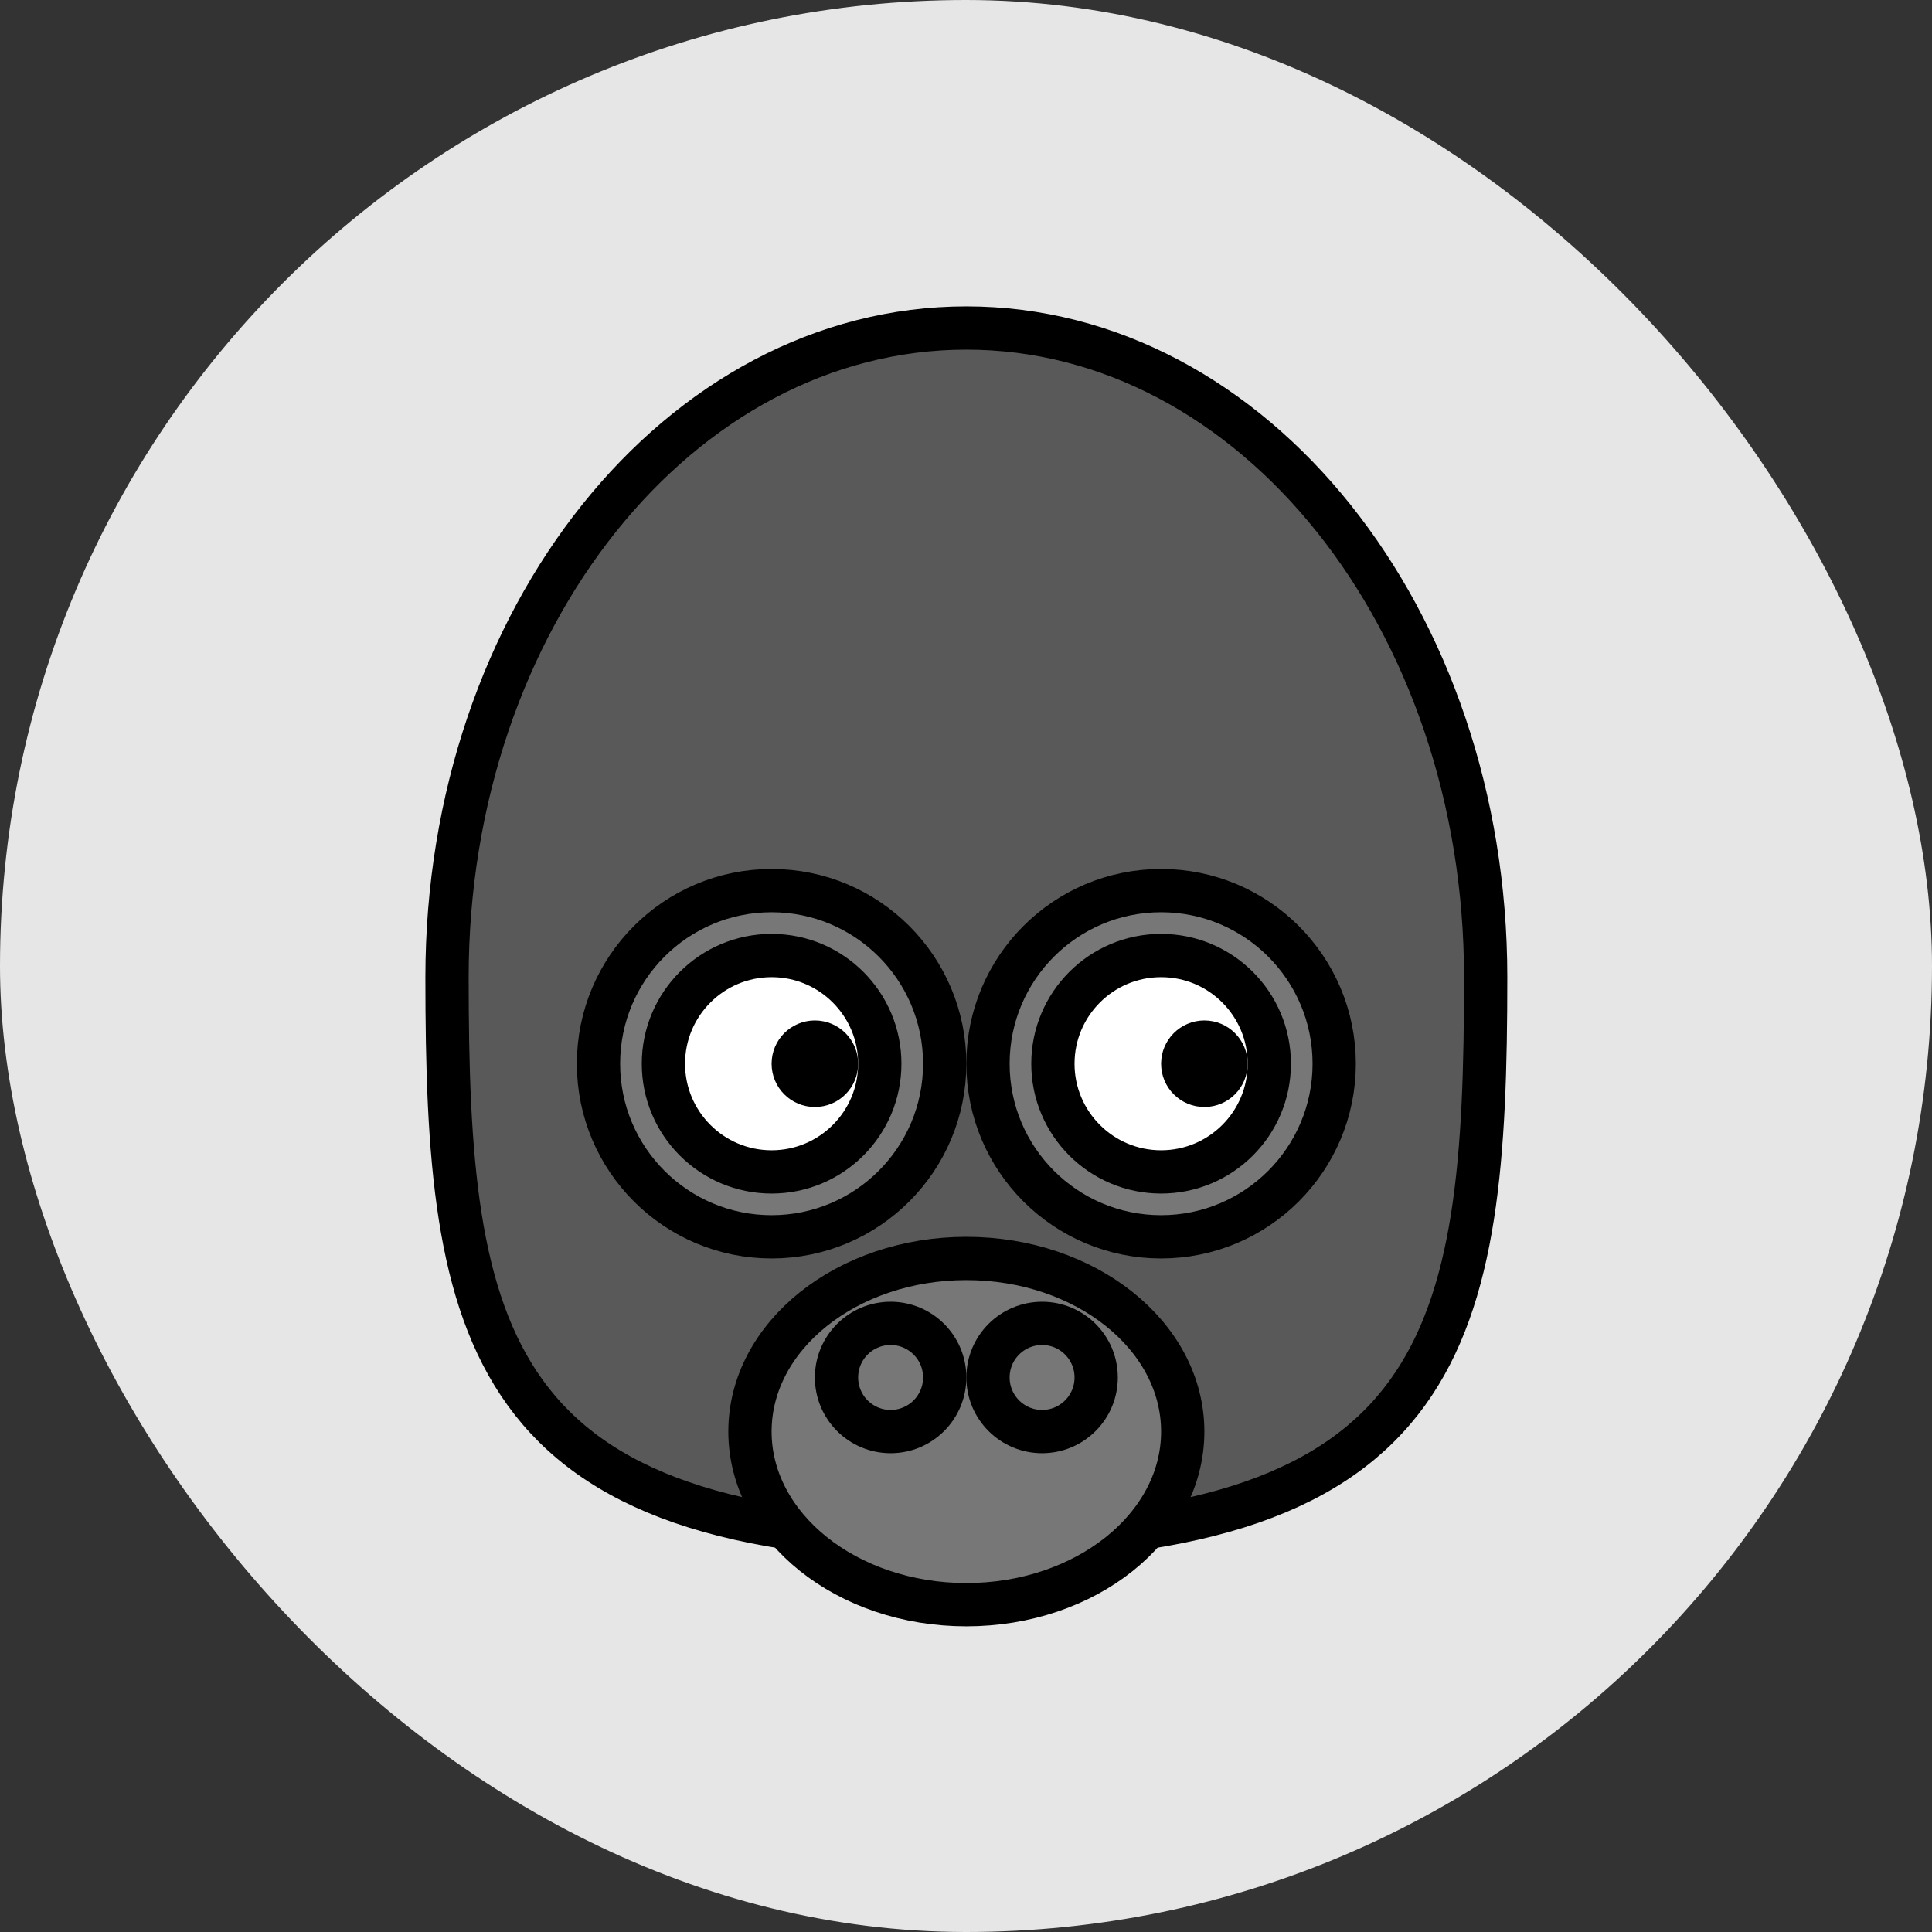 <?xml version="1.0" encoding="UTF-8" standalone="no"?>
<svg
   xmlns:dc="http://purl.org/dc/elements/1.1/"
   xmlns:cc="http://creativecommons.org/ns#"
   xmlns:rdf="http://www.w3.org/1999/02/22-rdf-syntax-ns#"
   xmlns:svg="http://www.w3.org/2000/svg"
   xmlns="http://www.w3.org/2000/svg"
   xmlns:sodipodi="http://sodipodi.sourceforge.net/DTD/sodipodi-0.dtd"
   xmlns:inkscape="http://www.inkscape.org/namespaces/inkscape"
   inkscape:version="1.0 (b51213c273, 2020-08-10)"
   height="50"
   width="50"
   sodipodi:docname="017.svg"
   version="1.1"
   viewBox="0 0 50 50"
   id="ART">
  <rect x="0" y="0" width="50" height="50" fill="#333333" stroke="none"/>
  <sodipodi:namedview
     inkscape:current-layer="ART"
     inkscape:window-maximized="1"
     inkscape:window-y="282"
     inkscape:window-x="1680"
     inkscape:cy="28.715794"
     inkscape:cx="21.291362"
     inkscape:zoom="5.2608745"
     showgrid="false"
     id="namedview27"
     inkscape:window-height="731"
     inkscape:window-width="1366"
     inkscape:pageshadow="2"
     inkscape:pageopacity="0"
     guidetolerance="10"
     gridtolerance="10"
     objecttolerance="10"
     borderopacity="1"
     bordercolor="#666666"
     pagecolor="#ffffff"
     inkscape:document-rotation="0"
     showguides="true"
     inkscape:guide-bbox="true">
    <sodipodi:guide
       position="9.543,22.312"
       orientation="1,0"
       id="guide841" />
    <sodipodi:guide
       position="24.996,42.682"
       orientation="0,-1"
       id="guide843" />
    <sodipodi:guide
       position="40.583,29.471"
       orientation="1,0"
       id="guide845" />
    <sodipodi:guide
       position="26.517,7.612"
       orientation="0,-1"
       id="guide847" />
  </sodipodi:namedview>
  <defs
     id="defs4">
    <style
       id="style2">.cls-1,.cls-2{fill:#ffc533;}.cls-1,.cls-2,.cls-3,.cls-4{stroke:#000;}.cls-1{stroke-linecap:round;stroke-linejoin:round;}.cls-1,.cls-3{stroke-width:2px;}.cls-2,.cls-3,.cls-4{stroke-miterlimit:10;}.cls-2,.cls-4{stroke-width:4px;}.cls-3{fill:#fff;}.cls-4{fill:#ea6726;}</style>
    <style
       id="style849">.cls-1{fill:#b7b4b3;stroke-width:4px;}.cls-1,.cls-2,.cls-3,.cls-4{stroke:#000;stroke-miterlimit:10;}.cls-2{fill:#7a5342;}.cls-2,.cls-4{stroke-linecap:round;}.cls-2,.cls-3,.cls-4{stroke-width:2px;}.cls-3{fill:#c9c9c9;}.cls-4{fill:#4c3e38;}.cls-5{fill:#9b9998;}</style>
    <style
       id="style904">.cls-1,.cls-3{fill:#a0683a;}.cls-1,.cls-3,.cls-4,.cls-5,.cls-6,.cls-7{stroke:#000;}.cls-1,.cls-3,.cls-4,.cls-5,.cls-6{stroke-miterlimit:10;}.cls-1,.cls-5,.cls-7{stroke-width:2px;}.cls-2{fill:#70411d;}.cls-3,.cls-4{stroke-width:4px;}.cls-4{fill:#c48a51;}.cls-5{fill:#fff;}.cls-6{fill:#e29149;stroke-width:3px;}.cls-7{fill:none;stroke-linecap:round;stroke-linejoin:round;}</style>
    <style
       id="style973">.cls-1,.cls-2{fill:#91592c;}.cls-1,.cls-4,.cls-5,.cls-6,.cls-7{stroke:#000;}.cls-1,.cls-4,.cls-6,.cls-7{stroke-miterlimit:10;}.cls-1,.cls-6{stroke-width:4px;}.cls-3{fill:#683023;}.cls-4{fill:#281614;}.cls-4,.cls-5,.cls-7{stroke-width:2px;}.cls-5{fill:#6d3722;stroke-miterlimit:20;}.cls-6{fill:#5e3730;}.cls-7{fill:#fff;}</style>
    <style
       id="style1062">.cls-1,.cls-4{fill:#acb3ba;}.cls-1,.cls-3,.cls-5,.cls-6,.cls-7{stroke:#000;}.cls-1,.cls-3,.cls-5,.cls-7{stroke-miterlimit:10;}.cls-1,.cls-3{stroke-width:4px;}.cls-2{fill:#72767a;}.cls-3{fill:#d1d1d1;}.cls-5{fill:#fff;}.cls-6{fill:none;stroke-linecap:round;stroke-linejoin:round;}.cls-7{fill:#6b6e70;stroke-width:2px;}</style>
    <style
       id="style1136">.cls-1{fill:#9ea9ac;}.cls-1,.cls-3,.cls-4,.cls-5,.cls-6{stroke:#000;}.cls-1,.cls-3,.cls-4{stroke-miterlimit:10;}.cls-1,.cls-3,.cls-5{stroke-width:4px;}.cls-2{fill:#5e6c70;}.cls-3,.cls-5{fill:#b4bfc2;}.cls-4{fill:#fceebb;stroke-width:2px;}.cls-5,.cls-6{stroke-linecap:round;stroke-linejoin:round;}.cls-6{fill:#fcfcfc;stroke-width:1.89px;}</style>
    <style
       id="style1211">.cls-1{fill:#ccc;stroke-linejoin:round;stroke-width:4px;}.cls-1,.cls-2,.cls-3{stroke:#000;}.cls-2{fill:#bf7d47;stroke-width:3px;}.cls-2,.cls-3{stroke-linecap:round;stroke-miterlimit:10;}.cls-3{fill:#eddbae;}.cls-4{fill:#e2a350;}</style>
    <style
       id="style1272">.cls-1,.cls-2{fill:#444;}.cls-1,.cls-4,.cls-5,.cls-6,.cls-8{stroke:#000;stroke-miterlimit:10;}.cls-1{stroke-width:4px;}.cls-3{fill:#bcbcbc;}.cls-4,.cls-6{fill:#333;}.cls-4,.cls-5,.cls-6,.cls-8{stroke-width:2px;}.cls-5{fill:none;}.cls-6{stroke-linecap:round;}.cls-7{fill:#7f7f7f;}.cls-8{fill:#fff797;}</style>
    <style
       id="style1357">.cls-1{fill:#b26f2d;}.cls-1,.cls-10,.cls-3,.cls-4,.cls-6,.cls-7,.cls-9{stroke:#000;stroke-miterlimit:10;}.cls-1,.cls-3{stroke-width:4px;}.cls-2{fill:#d8985d;}.cls-3{fill:#dd852f;}.cls-4,.cls-5{fill:#f2c497;}.cls-4,.cls-6,.cls-7,.cls-9{stroke-width:2px;}.cls-6{fill:#efdfc4;}.cls-7{fill:#fff;}.cls-8{fill:#4c331c;}.cls-10,.cls-9{fill:none;}.cls-9{stroke-linecap:round;}</style>
    <style
       id="style1449">.cls-1{fill:#40586a;}.cls-2{fill:#d3dae0;stroke-width:4px;}.cls-2,.cls-3,.cls-5,.cls-6,.cls-7{stroke:#000;}.cls-2,.cls-3,.cls-7{stroke-miterlimit:10;}.cls-3,.cls-6{fill:none;}.cls-4{fill:#8095a0;}.cls-5{fill:#001723;}.cls-5,.cls-6{stroke-linecap:round;stroke-linejoin:round;}.cls-5,.cls-7{stroke-width:2px;}.cls-6{stroke-width:3px;}.cls-7{fill:#e8e6ac;}</style>
    <style
       id="style1522">.cls-1,.cls-2,.cls-3{fill:#a7b6c4;}.cls-1,.cls-2,.cls-3,.cls-4,.cls-5,.cls-6{stroke:#000;}.cls-1{stroke-linecap:round;stroke-linejoin:round;}.cls-1,.cls-2,.cls-5,.cls-6{stroke-width:2px;}.cls-2,.cls-3,.cls-4,.cls-5,.cls-6{stroke-miterlimit:10;}.cls-3{stroke-width:3px;}.cls-4{fill:#6d839b;stroke-width:4px;}.cls-5{fill:#44372e;}.cls-6{fill:#fff;}.cls-7{fill:#384856;}</style>
    <style
       id="style1586">.cls-1{fill:#0980aa;}.cls-1,.cls-3,.cls-4{stroke:#000;stroke-linecap:round;stroke-miterlimit:10;}.cls-1,.cls-3{stroke-width:4px;}.cls-2{fill:#083a47;}.cls-3{fill:#73bbd8;}.cls-4{fill:#86d9e2;stroke-width:2px;}.cls-5{fill:#0d5f75;}</style>
    <style
       id="style1666">.cls-1{fill:#edb340;stroke-miterlimit:40;stroke-width:4px;}.cls-1,.cls-3,.cls-4,.cls-7{stroke:#000;}.cls-2{fill:#d3d3d3;}.cls-3{fill:#ffe7bd;}.cls-3,.cls-7{stroke-miterlimit:10;}.cls-3,.cls-4,.cls-7{stroke-width:2px;}.cls-4,.cls-5{fill:#020100;}.cls-4{stroke-linecap:round;stroke-linejoin:round;}.cls-6{fill:#c45e35;}.cls-7{fill:#dd8e2f;}.cls-8{fill:#d6512d;}</style>
    <style
       id="style1750">.cls-1{fill:#fceebb;}.cls-1,.cls-2,.cls-3,.cls-4,.cls-5{stroke:#000;stroke-miterlimit:10;}.cls-1,.cls-5{stroke-width:2px;}.cls-2{fill:#7d7d81;stroke-width:3px;}.cls-3{fill:#dbdbdb;}.cls-3,.cls-4{stroke-width:4px;}.cls-4{fill:#e2bda8;}.cls-5{fill:#fff;}</style>
  </defs>
  <rect
     ry="25"
     rx="25"
     y="0"
     x="0"
     height="50"
     width="50"
     id="rect42"
     style="fill:#e6e6e6;fill-rule:evenodd;stroke-width:1.012" />
  <g
     id="g1979"
     transform="matrix(0.14,0,0,0.14,3.449,3.449)">
    <g
       id="g1914">
      <path
         d="m 154,260 c 89.398,0 96,-37.726 96,-104 0,-66.274 -42.981,-120 -96,-120 -53.019,0 -96,53.726 -96,120 0,66.274 6.602,104 96,104 z"
         style="clip-rule:evenodd;fill:#595959;fill-rule:evenodd;stroke:#000000;stroke-width:8;stroke-linecap:round;stroke-linejoin:round;stroke-miterlimit:10"
         id="path1894" />
      <ellipse
         cx="154"
         cy="240"
         rx="40"
         ry="32"
         style="clip-rule:evenodd;fill:#777777;fill-rule:evenodd;stroke:#000000;stroke-width:8;stroke-linecap:round;stroke-linejoin:round;stroke-miterlimit:10"
         id="ellipse1896" />
      <circle
         cx="140"
         cy="230"
         r="10"
         style="clip-rule:evenodd;fill:#777777;fill-rule:evenodd;stroke:#000000;stroke-width:8;stroke-linecap:round;stroke-linejoin:round;stroke-miterlimit:10"
         id="circle1898" />
      <circle
         cx="168"
         cy="230"
         r="10"
         style="clip-rule:evenodd;fill:#777777;fill-rule:evenodd;stroke:#000000;stroke-width:8;stroke-linecap:round;stroke-linejoin:round;stroke-miterlimit:10"
         id="circle1900" />
      <circle
         cx="118"
         cy="172"
         r="32"
         style="clip-rule:evenodd;fill:#777777;fill-rule:evenodd;stroke:#000000;stroke-width:8;stroke-linecap:round;stroke-linejoin:round;stroke-miterlimit:10"
         id="circle1902" />
      <circle
         cx="190"
         cy="172"
         r="32"
         style="clip-rule:evenodd;fill:#777777;fill-rule:evenodd;stroke:#000000;stroke-width:8;stroke-linecap:round;stroke-linejoin:round;stroke-miterlimit:10"
         id="circle1904" />
      <circle
         cx="118"
         cy="172"
         r="20"
         style="clip-rule:evenodd;fill:#ffffff;fill-rule:evenodd;stroke:#000000;stroke-width:8;stroke-linecap:round;stroke-linejoin:round;stroke-miterlimit:10"
         id="circle1906" />
      <circle
         cx="190"
         cy="172"
         r="20"
         style="clip-rule:evenodd;fill:#ffffff;fill-rule:evenodd;stroke:#000000;stroke-width:8;stroke-linecap:round;stroke-linejoin:round;stroke-miterlimit:10"
         id="circle1908" />
      <circle
         cx="126"
         cy="172"
         r="4"
         style="clip-rule:evenodd;fill:#777777;fill-rule:evenodd;stroke:#000000;stroke-width:8;stroke-linecap:round;stroke-linejoin:round;stroke-miterlimit:10"
         id="circle1910" />
      <circle
         cx="198"
         cy="172"
         r="4"
         style="clip-rule:evenodd;fill:#777777;fill-rule:evenodd;stroke:#000000;stroke-width:8;stroke-linecap:round;stroke-linejoin:round;stroke-miterlimit:10"
         id="circle1912" />
    </g>
    <g
       id="g1916" />
    <g
       id="g1918" />
    <g
       id="g1920" />
    <g
       id="g1922" />
    <g
       id="g1924" />
    <g
       id="g1926" />
    <g
       id="g1928" />
    <g
       id="g1930" />
    <g
       id="g1932" />
    <g
       id="g1934" />
    <g
       id="g1936" />
    <g
       id="g1938" />
    <g
       id="g1940" />
    <g
       id="g1942" />
    <g
       id="g1944" />
  </g>
</svg>
